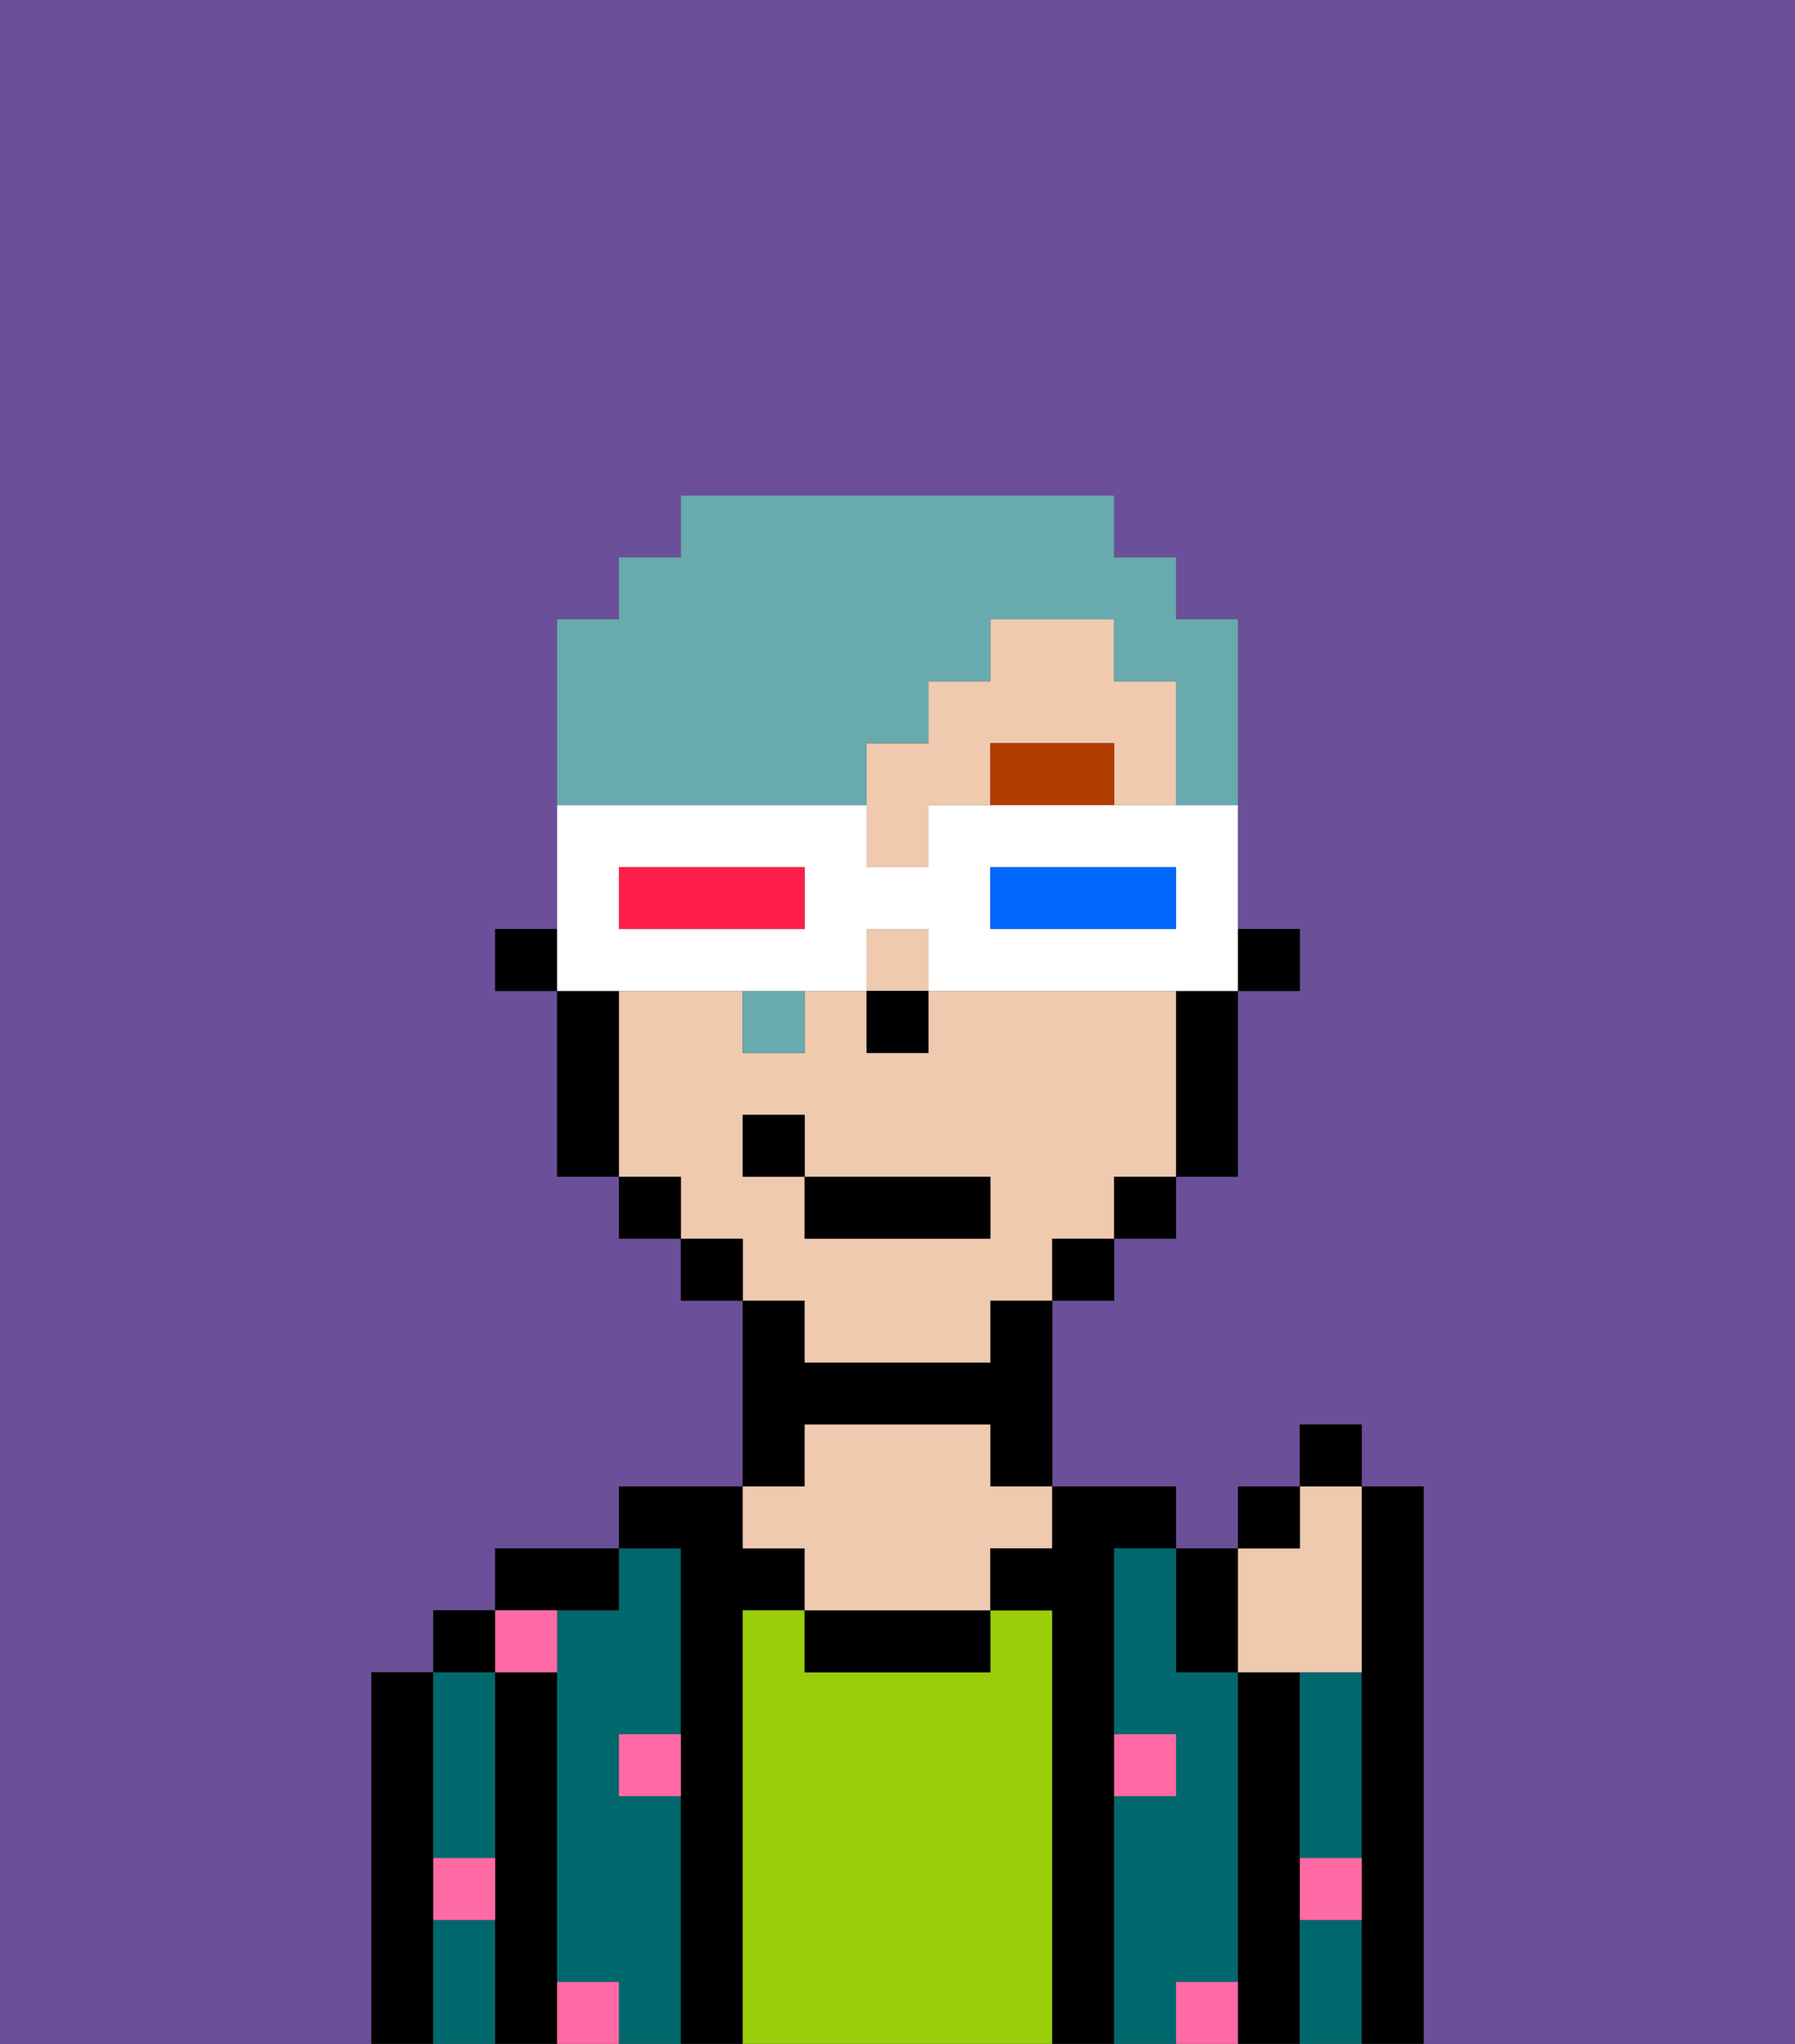 <svg xmlns="http://www.w3.org/2000/svg" viewBox="0 0 29 33"><rect x="0" y="0" width="29" height="33" fill="#333333" stroke="none"/><defs><style>polygon,rect,path{shape-rendering:crispedges;}.ma242-1{fill:#6b4f99;}.ma242-2{fill:#000000;}.ma242-3{fill:#00686d;}.ma242-4{fill:#99ce09;}.ma242-5{fill:#efcaaf;}.ma242-6{fill:#ff6aa5;}.ma242-7{fill:#b23b00;}.ma242-8{fill:#68aaad;}.ma242-9{fill:#ffffff;}.ma242-10{fill:#0068ff;}.ma242-11{fill:#ff1f4a;}</style></defs><path class="ma242-1" d="M0,33H6V27H7V26H8V25h2V24h2V21H11V20H10V19H9V16H8V15H9V10h1V9h1V8h7V9h1v1h1v5h1v1H20v3H19v1H18v1H17v3h2v1h1V24h1V23h1v1h1v9h6V0H0Z"/><path class="ma242-2" d="M7,30V27H6v6H7V30Z"/><path class="ma242-3" d="M7,30H8V27H7v3Z"/><path class="ma242-3" d="M7,31v2H8V31Z"/><rect class="ma242-2" x="7" y="26" width="1" height="1"/><path class="ma242-2" d="M9,31V27H8v6H9V31Z"/><path class="ma242-3" d="M11,29H10V28h1V25H10v1H9v6h1v1h1V29Z"/><path class="ma242-2" d="M10,26V25H8v1h2Z"/><path class="ma242-2" d="M12,26h1V25H12V24H10v1h1v8h1V26Z"/><path class="ma242-4" d="M17,26H16v1H13V26H12v7h5V26Z"/><path class="ma242-2" d="M13,23h3v1h1V21H16v1H13V21H12v3h1Z"/><path class="ma242-2" d="M13,26v1h3V26H13Z"/><path class="ma242-5" d="M13,25v1h3V25h1V24H16V23H13v1H12v1Z"/><path class="ma242-2" d="M18,29V25h1V24H17v1H16v1h1v7h1V29Z"/><path class="ma242-3" d="M20,32V27H19V25H18v3h1v1H18v4h1V32Z"/><path class="ma242-2" d="M21,30V27H20v6h1V30Z"/><path class="ma242-3" d="M21,31v2h1V31Z"/><path class="ma242-3" d="M21,28v2h1V27H21Z"/><path class="ma242-2" d="M23,24H22v9h1V24Z"/><path class="ma242-6" d="M10,29h1V28H10Z"/><path class="ma242-6" d="M19,29V28H18v1Z"/><path class="ma242-6" d="M9,27V26H8v1Z"/><path class="ma242-6" d="M19,32v1h1V32Z"/><path class="ma242-6" d="M9,32v1h1V32Z"/><path class="ma242-6" d="M7,31H8V30H7Z"/><path class="ma242-6" d="M21,31h1V30H21Z"/><rect class="ma242-2" x="20" y="15" width="1" height="1"/><path class="ma242-5" d="M13,22h3V21h1V20h1V19h1V16H15v1H14V16H13v1H12V16H10v3h1v1h1v1h1Zm-1-3V18h1v1h3v1H13V19Z"/><path class="ma242-5" d="M18,11V10H16v1H15v1H14v2h1V13h1V12h2v1h1V11Z"/><rect class="ma242-5" x="14" y="15" width="1" height="1"/><path class="ma242-2" d="M19,17v2h1V16H19Z"/><rect class="ma242-2" x="18" y="19" width="1" height="1"/><rect class="ma242-2" x="17" y="20" width="1" height="1"/><rect class="ma242-2" x="11" y="20" width="1" height="1"/><rect class="ma242-2" x="10" y="19" width="1" height="1"/><path class="ma242-2" d="M10,16H9v3h1V16Z"/><rect class="ma242-2" x="8" y="15" width="1" height="1"/><rect class="ma242-2" x="14" y="16" width="1" height="1"/><path class="ma242-7" d="M16,12v1h2V12Z"/><rect class="ma242-2" x="13" y="19" width="3" height="1"/><rect class="ma242-2" x="12" y="18" width="1" height="1"/><path class="ma242-5" d="M21,27h1V24H21v1H20v2Z"/><path class="ma242-2" d="M20,27V25H19v2Z"/><rect class="ma242-2" x="20" y="24" width="1" height="1"/><rect class="ma242-2" x="21" y="23" width="1" height="1"/><path class="ma242-8" d="M14,13V12h1V11h1V10h2v1h1v2h1V10H19V9H18V8H11V9H10v1H9v3h5Z"/><rect class="ma242-8" x="12" y="16" width="1" height="1"/><path class="ma242-9" d="M11,16h3V15h1v1h5V13H15v1H14V13H9v3h2Zm5-2h3v1H16Zm-6,0h3v1H10Z"/><path class="ma242-10" d="M19,15V14H16v1h3Z"/><path class="ma242-11" d="M13,15V14H10v1h3Z"/></svg>